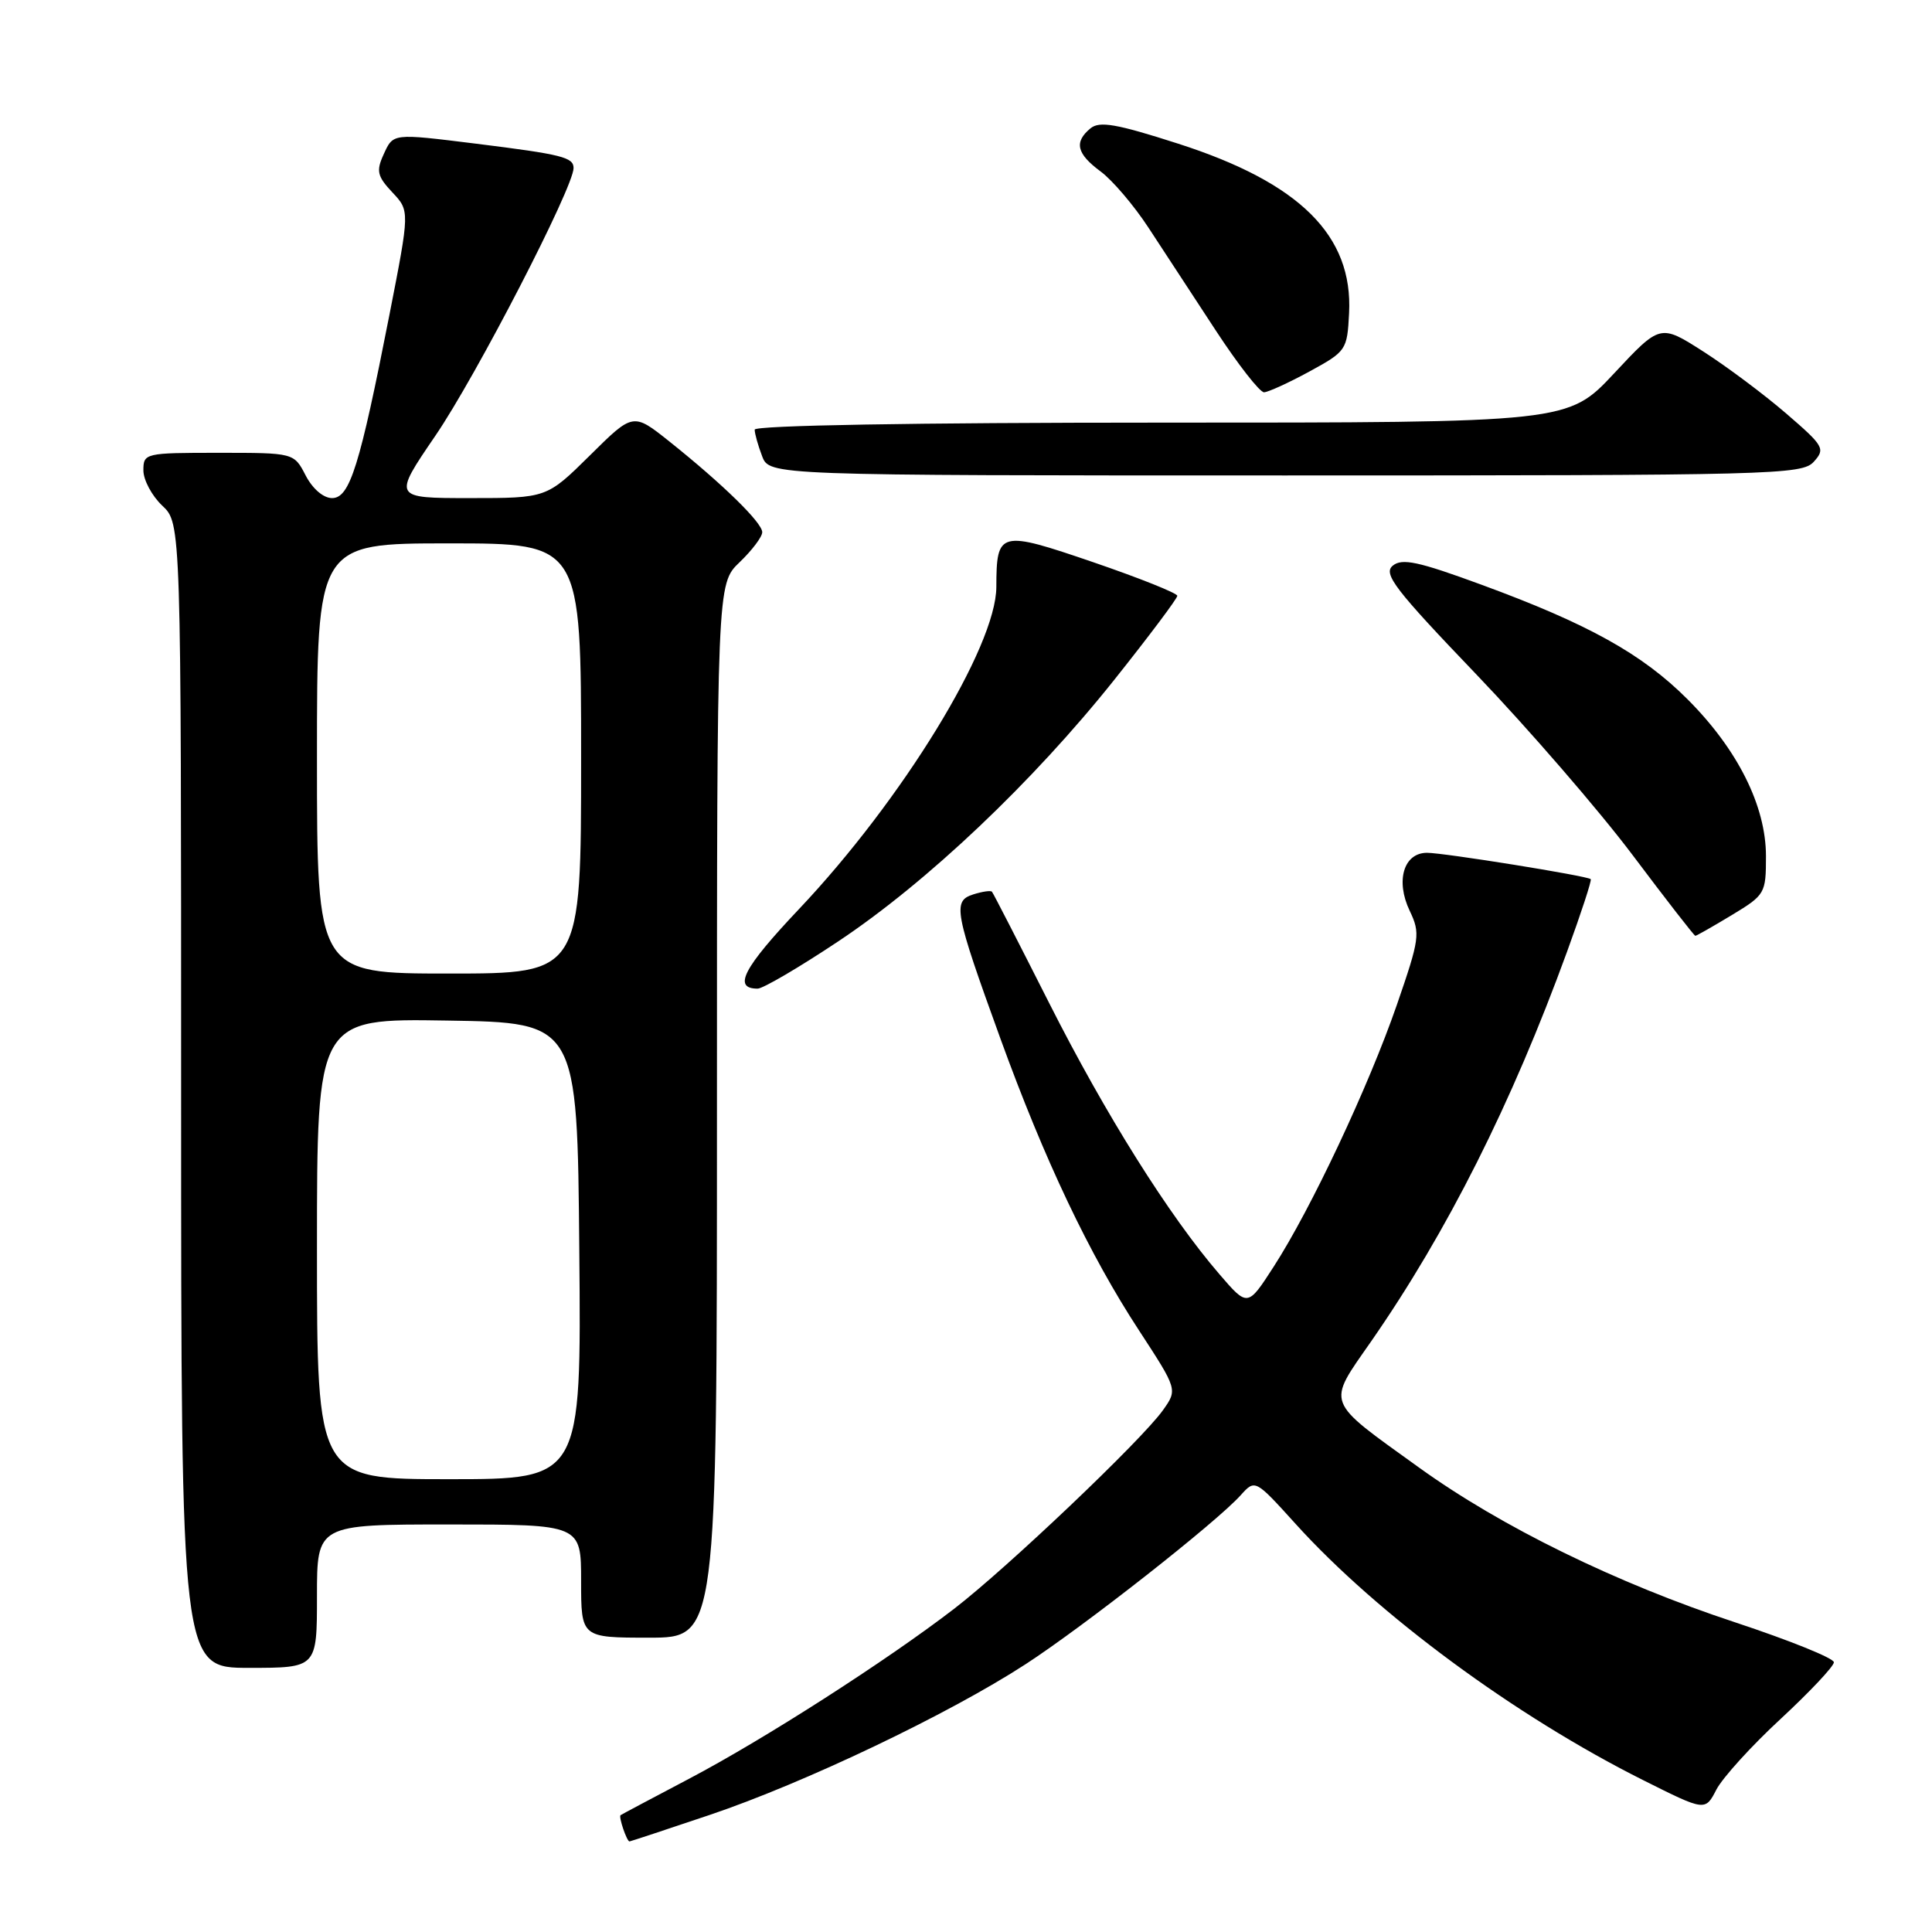 <?xml version="1.0" encoding="UTF-8" standalone="no"?>
<!DOCTYPE svg PUBLIC "-//W3C//DTD SVG 1.1//EN" "http://www.w3.org/Graphics/SVG/1.1/DTD/svg11.dtd" >
<svg xmlns="http://www.w3.org/2000/svg" xmlns:xlink="http://www.w3.org/1999/xlink" version="1.1" viewBox="0 0 256 256">
 <g >
 <path fill="currentColor"
d=" M 94.03 240.49 C 106.53 236.28 125.72 227.13 135.89 220.52 C 143.66 215.47 161.17 201.72 164.40 198.12 C 166.31 196.00 166.31 196.00 171.68 201.93 C 182.55 213.95 200.81 227.41 217.73 235.88 C 225.95 240.00 225.95 240.00 227.43 237.13 C 228.25 235.56 232.08 231.33 235.96 227.75 C 239.83 224.16 243.00 220.79 243.00 220.26 C 243.00 219.72 237.11 217.35 229.92 214.97 C 214.21 209.79 198.94 202.32 188.06 194.48 C 175.45 185.40 175.77 186.24 181.69 177.73 C 191.75 163.25 200.32 146.21 207.64 126.11 C 209.52 120.95 210.94 116.62 210.78 116.49 C 210.28 116.05 191.31 113.00 189.09 113.00 C 186.00 113.00 184.89 116.70 186.79 120.68 C 188.22 123.68 188.12 124.37 185.08 133.18 C 181.33 144.00 173.73 160.16 168.77 167.84 C 165.32 173.19 165.32 173.19 161.58 168.84 C 154.92 161.12 146.47 147.66 139.02 132.91 C 135.01 124.98 131.61 118.35 131.44 118.16 C 131.28 117.97 130.17 118.13 128.97 118.51 C 126.19 119.39 126.45 120.76 132.56 137.62 C 138.39 153.68 144.34 166.23 150.94 176.31 C 156.04 184.13 156.04 184.13 154.08 186.88 C 151.28 190.82 133.44 207.78 126.43 213.17 C 117.44 220.08 101.28 230.44 91.37 235.66 C 86.49 238.23 82.38 240.41 82.23 240.52 C 81.94 240.72 83.06 244.00 83.41 244.00 C 83.52 244.00 88.30 242.42 94.03 240.49 Z  M 42.00 211.50 C 42.00 202.00 42.00 202.00 59.50 202.00 C 77.00 202.00 77.00 202.00 77.00 209.50 C 77.00 217.00 77.00 217.00 86.00 217.00 C 95.00 217.00 95.00 217.00 95.00 147.19 C 95.00 77.37 95.00 77.37 98.00 74.50 C 99.65 72.92 101.00 71.13 101.00 70.52 C 101.00 69.25 95.75 64.13 88.70 58.50 C 83.89 54.67 83.89 54.67 78.17 60.34 C 72.44 66.00 72.44 66.00 62.25 66.00 C 52.05 66.00 52.05 66.00 57.68 57.75 C 63.09 49.84 76.00 24.82 76.00 22.27 C 76.00 20.84 74.49 20.46 63.09 19.04 C 51.92 17.66 52.12 17.63 50.81 20.51 C 49.83 22.66 50.00 23.37 51.98 25.48 C 54.30 27.94 54.30 27.94 51.60 41.72 C 47.66 61.81 46.35 66.00 44.00 66.00 C 42.85 66.00 41.42 64.77 40.50 63.00 C 38.95 60.00 38.95 60.00 28.97 60.00 C 19.20 60.00 19.00 60.05 19.00 62.33 C 19.00 63.60 20.13 65.71 21.50 67.00 C 24.00 69.35 24.00 69.35 24.00 145.17 C 24.00 221.00 24.00 221.00 33.00 221.00 C 42.00 221.00 42.00 221.00 42.00 211.50 Z  M 111.05 124.75 C 122.83 116.92 136.87 103.60 147.67 90.05 C 152.25 84.30 156.00 79.30 156.00 78.95 C 156.00 78.60 151.00 76.60 144.90 74.51 C 132.42 70.24 132.04 70.33 132.02 77.78 C 131.99 85.71 119.56 105.99 105.86 120.47 C 98.49 128.26 97.06 131.00 100.39 131.00 C 101.09 131.00 105.89 128.19 111.05 124.75 Z  M 229.46 121.26 C 233.89 118.58 234.00 118.39 234.00 113.45 C 234.00 106.79 230.24 99.28 223.57 92.62 C 217.58 86.64 210.44 82.67 196.28 77.47 C 187.90 74.39 185.78 73.94 184.54 74.96 C 183.25 76.04 184.84 78.11 195.62 89.36 C 202.54 96.59 211.84 107.34 216.29 113.25 C 220.73 119.16 224.49 124.00 224.64 124.00 C 224.79 124.00 226.96 122.77 229.46 121.26 Z  M 240.34 61.18 C 241.89 59.47 241.68 59.10 236.69 54.80 C 233.78 52.29 228.84 48.59 225.70 46.58 C 219.99 42.93 219.99 42.93 213.88 49.47 C 207.77 56.00 207.77 56.00 153.89 56.00 C 121.13 56.00 100.00 56.37 100.00 56.93 C 100.00 57.45 100.44 59.02 100.98 60.43 C 101.95 63.00 101.95 63.00 170.32 63.00 C 235.14 63.00 238.78 62.91 240.34 61.18 Z  M 173.50 49.23 C 178.39 46.56 178.51 46.39 178.76 41.50 C 179.29 31.21 172.23 24.21 156.09 19.03 C 147.91 16.40 145.69 16.02 144.49 17.01 C 142.29 18.83 142.66 20.37 145.85 22.73 C 147.41 23.89 150.26 27.23 152.18 30.17 C 154.10 33.10 158.10 39.21 161.07 43.75 C 164.04 48.29 166.93 51.99 167.49 51.98 C 168.04 51.96 170.75 50.73 173.50 49.23 Z  M 42.00 165.48 C 42.00 134.95 42.00 134.95 59.25 135.23 C 76.50 135.50 76.50 135.50 76.76 165.75 C 77.03 196.00 77.03 196.00 59.51 196.00 C 42.00 196.00 42.00 196.00 42.00 165.48 Z  M 42.00 100.50 C 42.00 72.00 42.00 72.00 59.50 72.00 C 77.00 72.00 77.00 72.00 77.00 100.50 C 77.00 129.00 77.00 129.00 59.50 129.00 C 42.00 129.00 42.00 129.00 42.00 100.50 Z "/>
</g>
</svg>